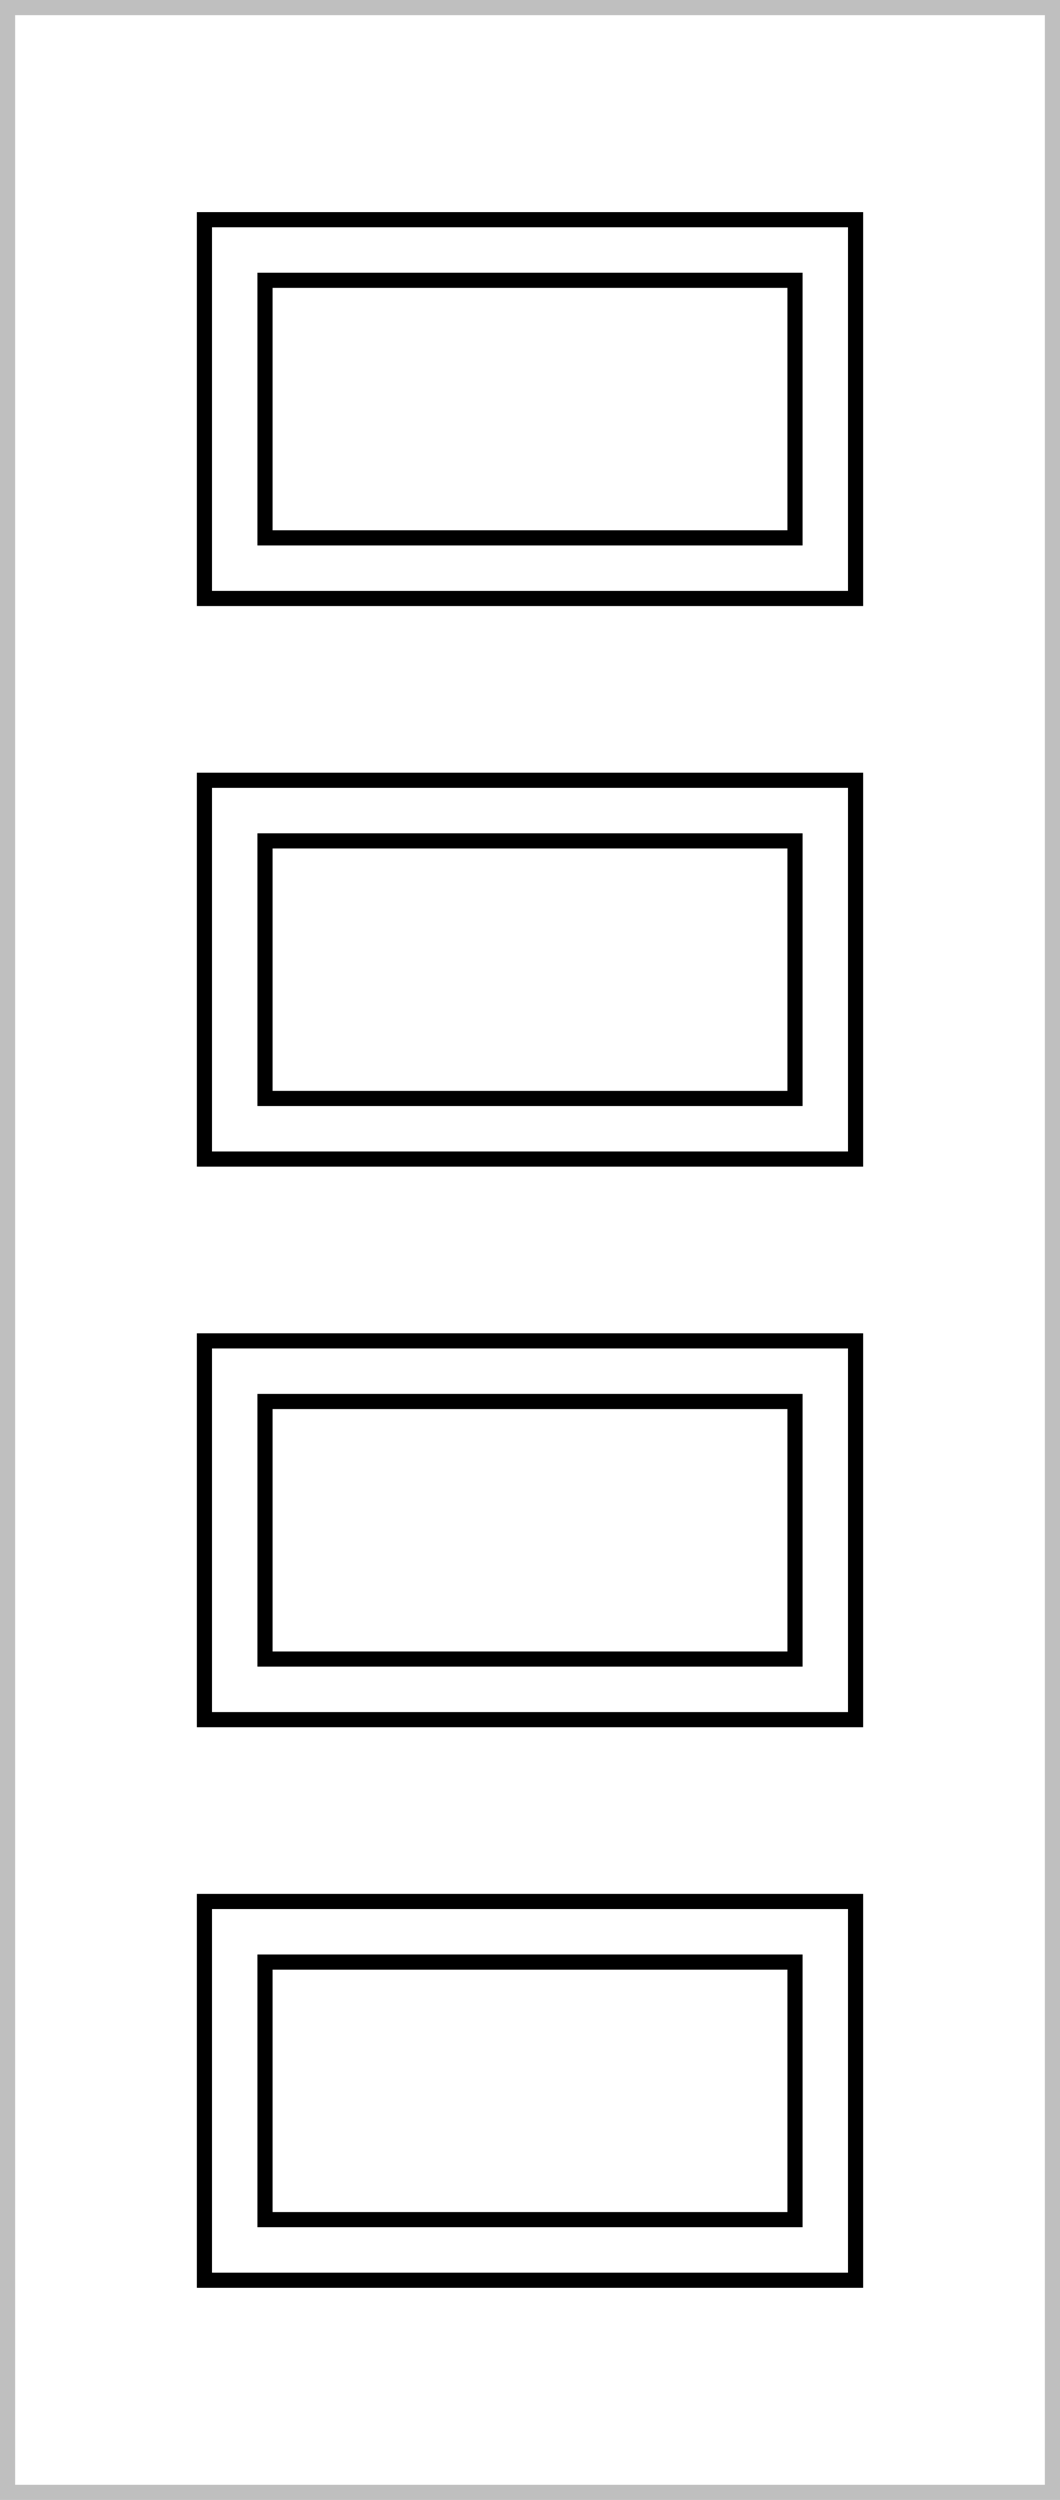 <svg width="70" height="165" fill="none" xmlns="http://www.w3.org/2000/svg"><path stroke="#BFBFBF" d="M.5.5h69v164H.5z"/><path stroke="#000" d="M13.5 125.5h43v25h-43z"/><path stroke="#000" d="M17.5 129.5h35v17h-35zM13.5 88.5h43v25h-43z"/><path stroke="#000" d="M17.5 92.5h35v17h-35zM13.5 14.5h43v25h-43z"/><path stroke="#000" d="M17.5 18.5h35v17h-35zM13.5 51.5h43v25h-43z"/><path stroke="#000" d="M17.5 55.5h35v17h-35z"/></svg>